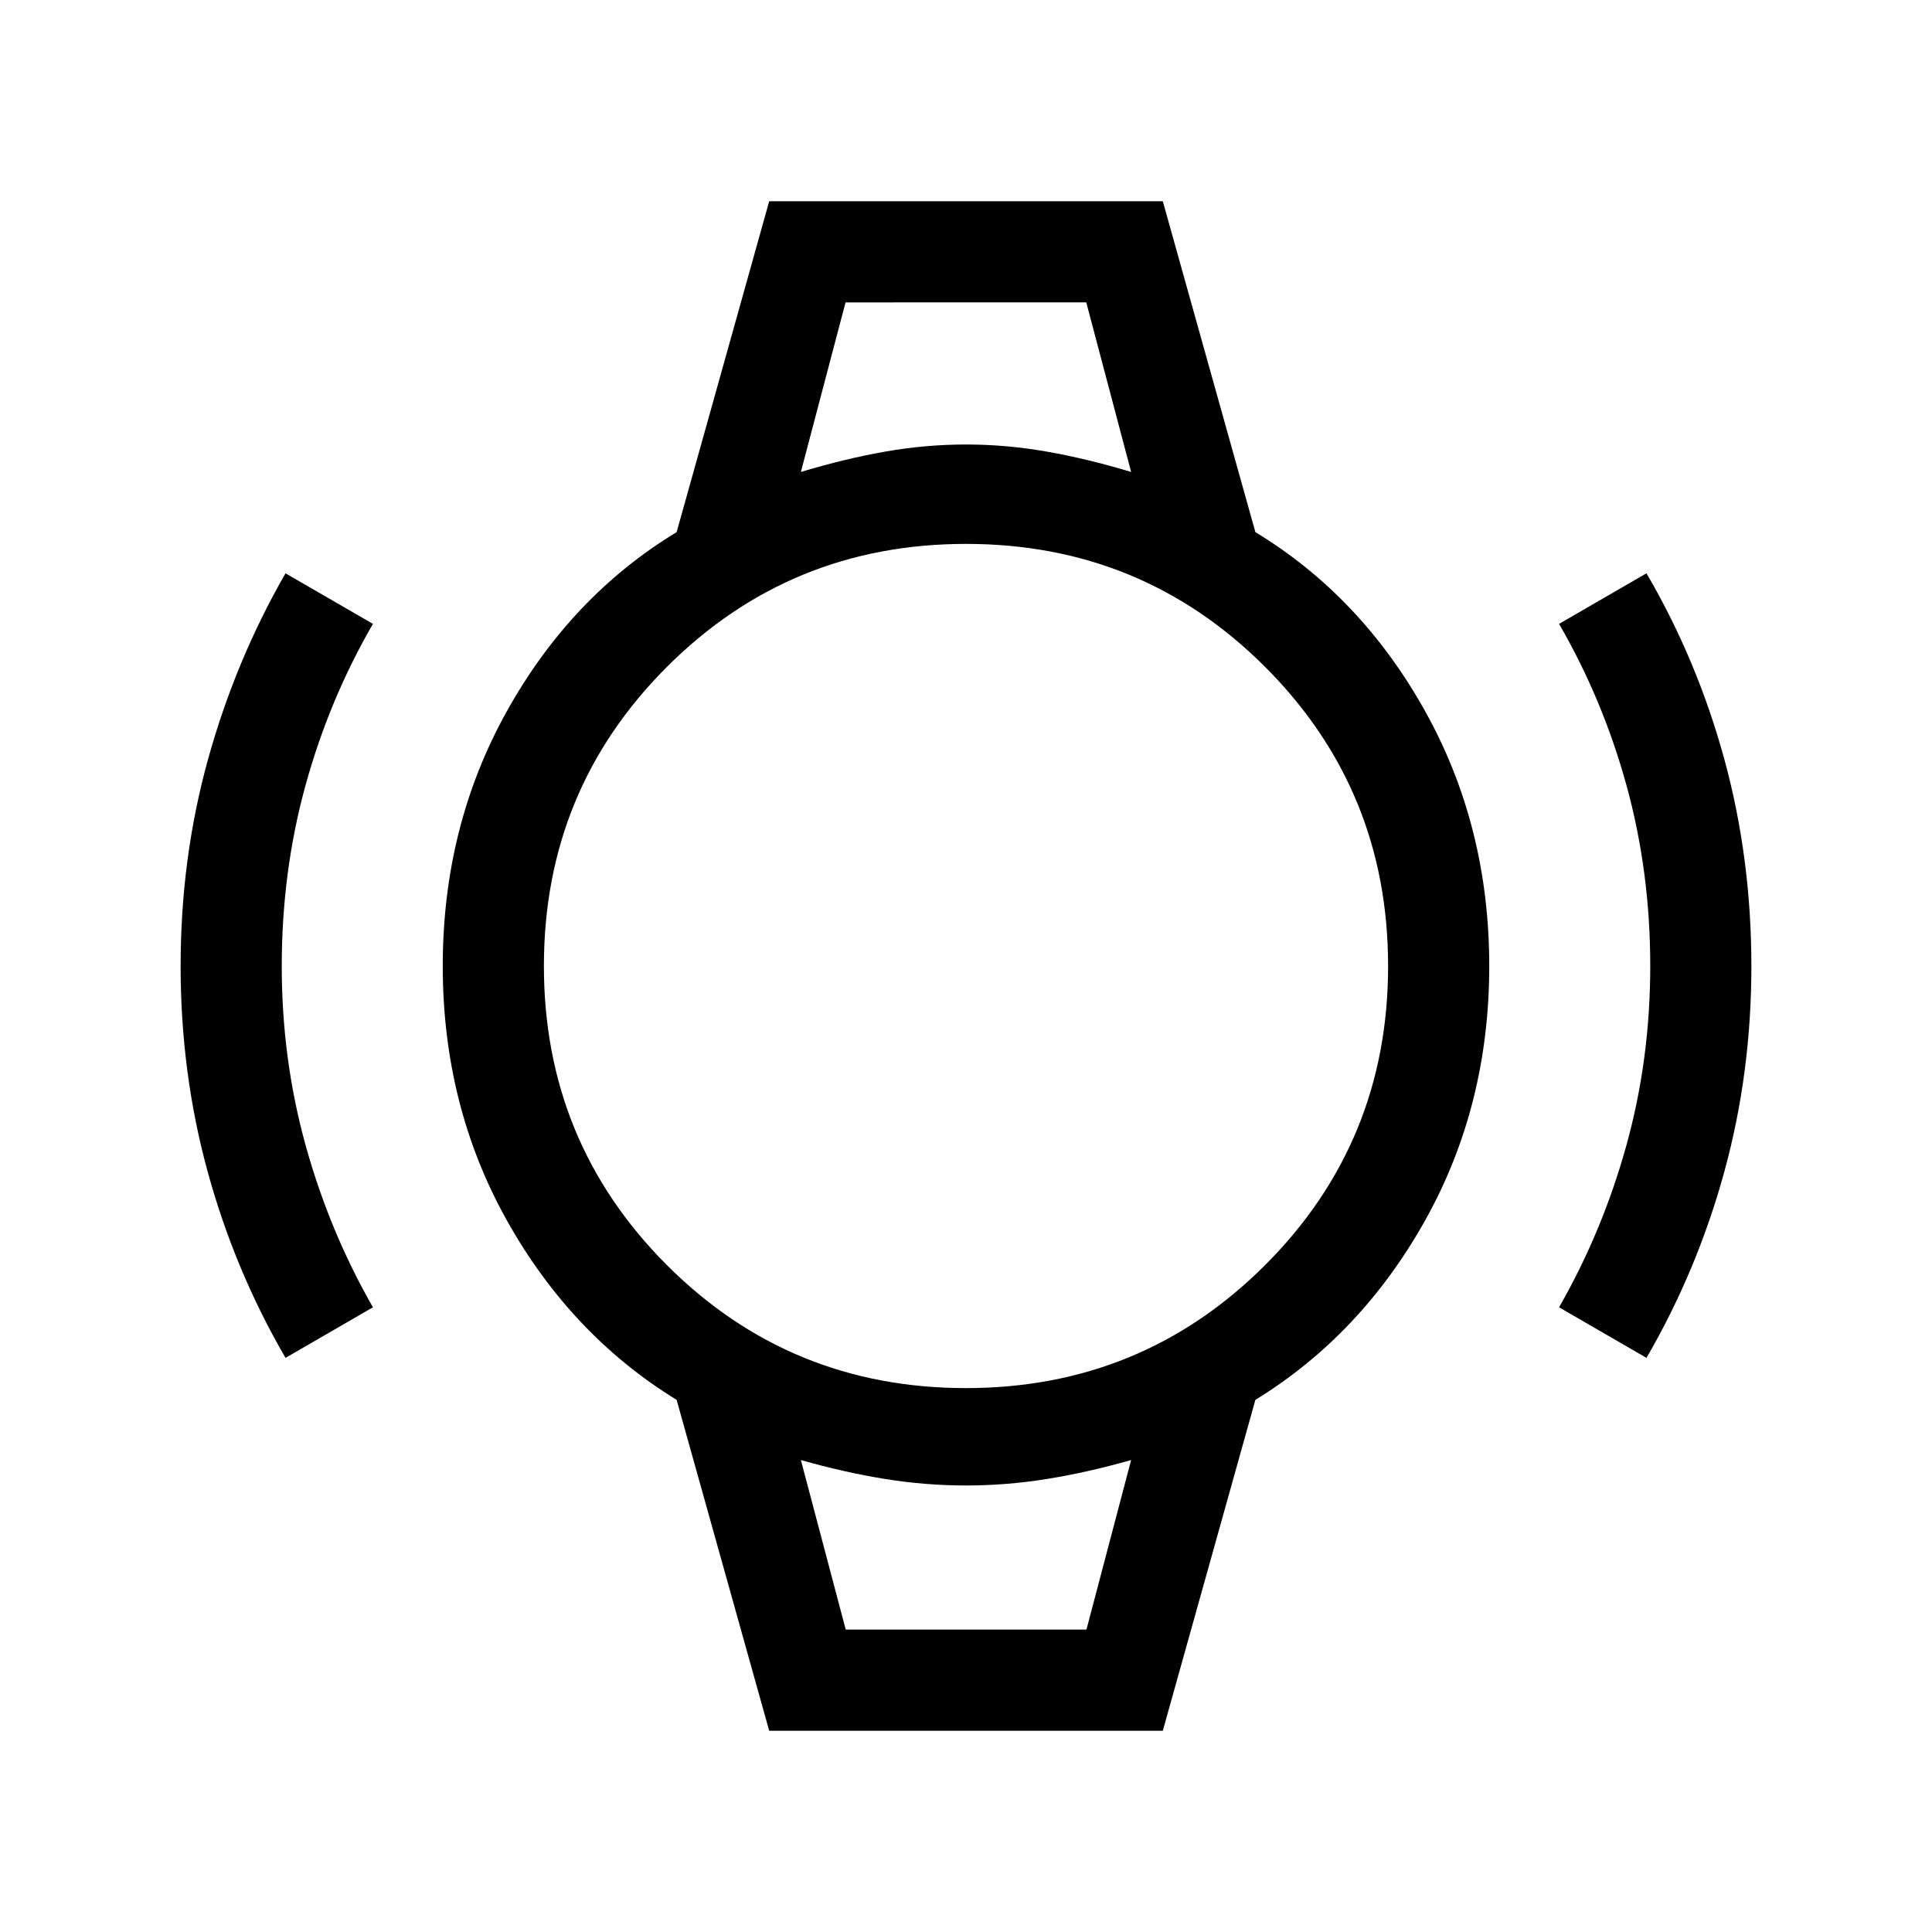<svg xmlns="http://www.w3.org/2000/svg" height="40" viewBox="0 -960 960 960" width="40"><path d="M141.87-285.28q-25.26-43.51-38.69-92.53Q89.75-426.83 89.75-480q0-53.54 13.61-102.68 13.62-49.14 38.51-92.45L185.31-650q-21.85 37.77-33.58 80.53Q140-526.72 140-479.87q0 46.18 11.86 88.97 11.86 42.8 33.45 80.49l-43.44 25.13Zm676.26 0-43.44-25.13q21.59-37.69 33.45-80.44Q820-433.6 820-480q0-46.72-11.73-89.47-11.73-42.76-33.58-80.53l43.44-25.13q25.28 43.31 38.7 92.45 13.42 49.14 13.42 102.81 0 53-13.43 102.03t-38.69 92.56ZM420.15-809.74h119.7-119.7Zm0 659.48H539.85h-119.7ZM382.21-100l-46-164.41q-52.54-32.28-84.38-89.23Q220-410.59 220-480t31.83-126.56q31.84-57.16 84.38-89.03l46-164.41h195.58l46 164.41q52.54 31.87 84.38 89.03Q740-549.41 740-480t-31.83 126.36q-31.84 56.95-84.38 89.23l-46 164.41H382.21Zm97.76-170.26q87.49 0 148.63-61.1 61.14-61.11 61.14-148.61 0-87.49-61.1-148.63-61.11-61.14-148.61-61.14-87.49 0-148.63 61.1-61.14 61.11-61.14 148.61 0 87.49 61.1 148.63 61.11 61.14 148.61 61.14Zm-82.02-455.23q21.87-6.59 41.92-10.11 20.05-3.53 40.13-3.53 20.08 0 40.13 3.53 20.05 3.52 41.92 10.11l-22.29-84.25H420.15l-22.2 84.25Zm22.29 575.23h119.61l22.2-84.25q-21.75 6.18-41.86 9.41-20.11 3.23-40.19 3.23t-40.19-3.23q-20.11-3.23-41.86-9.41l22.29 84.25Z"/></svg>